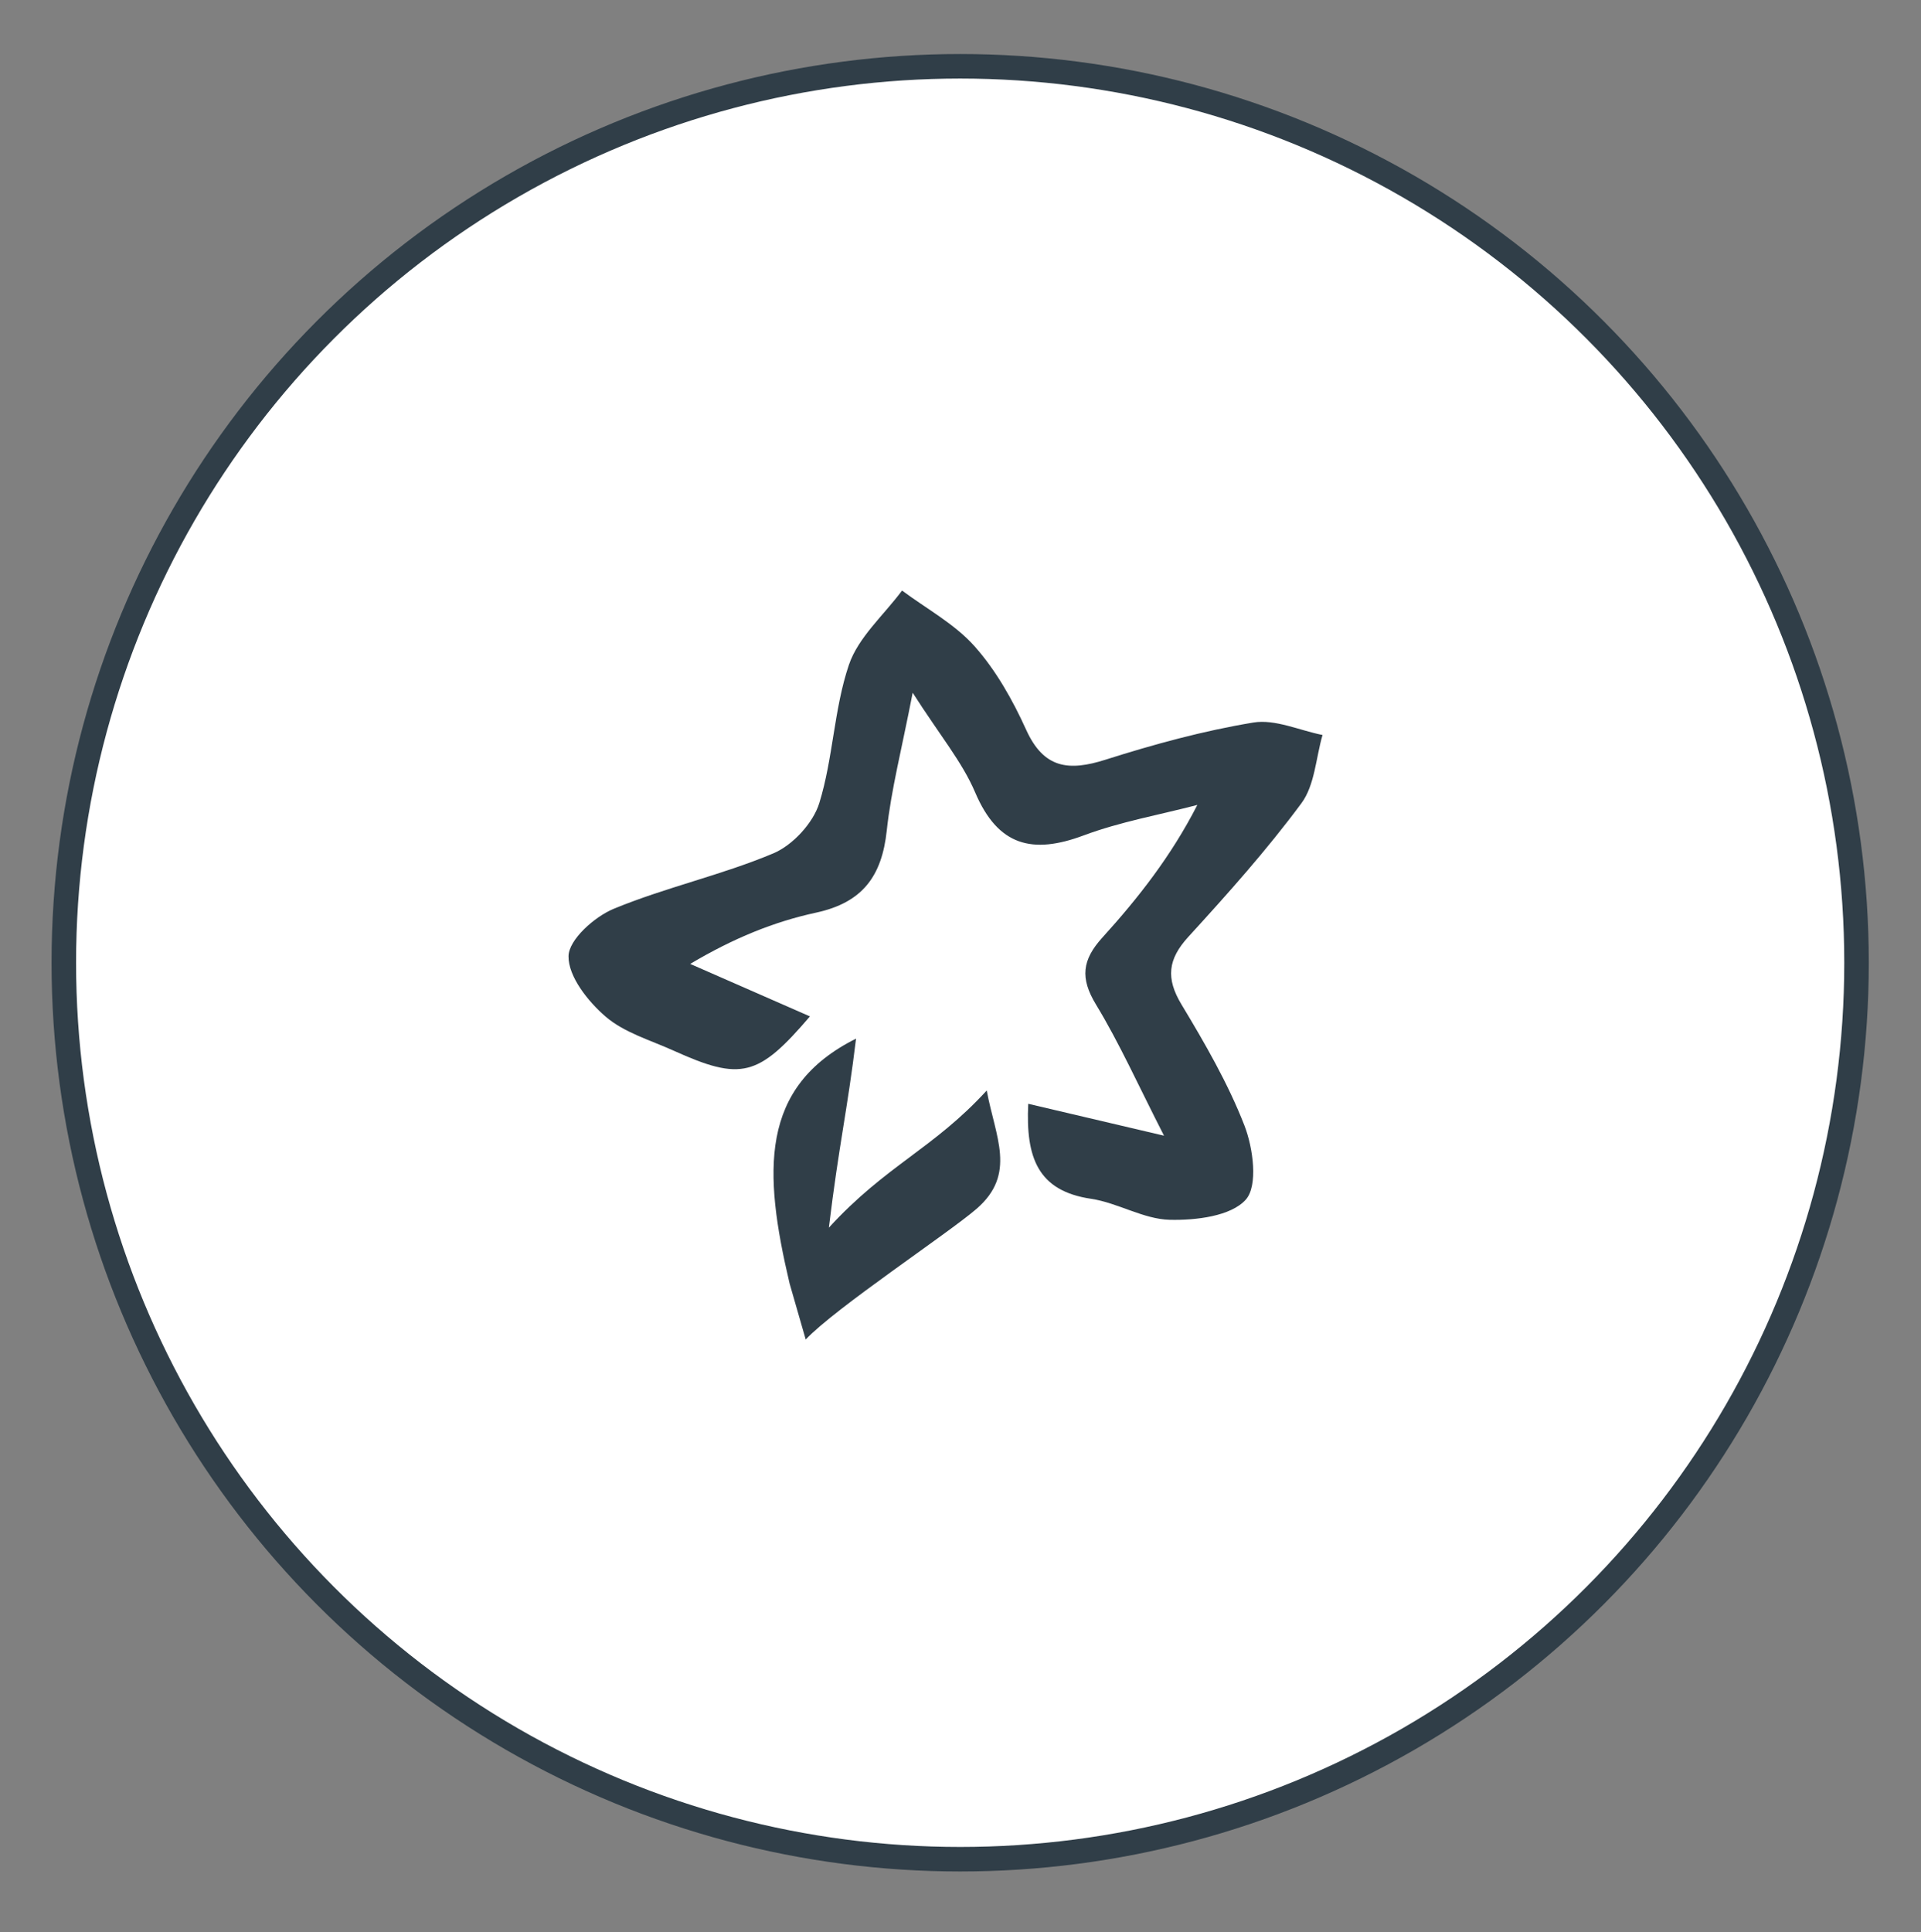 <?xml version="1.0" encoding="utf-8"?>
<!-- Generator: Adobe Illustrator 16.0.0, SVG Export Plug-In . SVG Version: 6.00 Build 0)  -->
<!DOCTYPE svg PUBLIC "-//W3C//DTD SVG 1.1//EN" "http://www.w3.org/Graphics/SVG/1.1/DTD/svg11.dtd">
<svg version="1.1" xmlns="http://www.w3.org/2000/svg" xmlns:xlink="http://www.w3.org/1999/xlink" x="0px" y="0px" width="235px"
	 height="236.334px" viewBox="0 0 235 236.334" enable-background="new 0 0 235 236.334" xml:space="preserve">
<rect x="0" y="0" width="235" height="236.334" fill="#808080" stroke="none"/>
<g id="Layer_2">
	
		<circle fill-rule="evenodd" clip-rule="evenodd" fill="#FFFFFF" stroke="#303E48" stroke-width="3" stroke-miterlimit="10" cx="117.46" cy="117.761" r="109.653"/>
</g>
<g id="Layer_1">
	<g>
		<path fill-rule="evenodd" clip-rule="evenodd" fill="#303E48" d="M125.787,135.011c5.256,1.235,10.08,2.37,16.609,3.902
			c-3.156-6.173-5.44-11.296-8.328-16.053c-1.958-3.228-1.689-5.447,0.787-8.181c4.374-4.821,8.406-9.949,11.618-16.221
			c-4.648,1.213-9.432,2.056-13.908,3.727c-6.271,2.344-10.479,1.298-13.273-5.263c-1.589-3.733-4.314-6.981-7.642-12.189
			c-1.353,6.987-2.637,11.881-3.17,16.853c-0.594,5.561-2.94,8.81-8.645,10.044c-5.132,1.112-10.073,3.106-15.402,6.272
			c4.867,2.133,9.734,4.266,14.649,6.42c-6.33,7.401-8.421,7.926-16.691,4.184c-2.839-1.284-6.042-2.202-8.317-4.167
			c-2.157-1.863-4.561-4.896-4.526-7.382c0.026-2.012,3.167-4.822,5.536-5.799c6.354-2.623,13.181-4.112,19.516-6.776
			c2.372-0.998,4.867-3.699,5.625-6.146c1.698-5.483,1.787-11.48,3.619-16.902c1.144-3.379,4.271-6.091,6.506-9.102
			c2.998,2.238,6.438,4.082,8.873,6.821c2.622,2.949,4.664,6.575,6.304,10.199c2.155,4.762,5.22,5.101,9.704,3.673
			c5.923-1.881,11.976-3.536,18.094-4.548c2.663-0.438,5.633,0.96,8.463,1.524c-0.817,2.82-0.947,6.146-2.588,8.357
			c-4.234,5.721-9.01,11.063-13.821,16.326c-2.511,2.744-2.778,5.074-0.843,8.285c2.87,4.764,5.695,9.646,7.699,14.803
			c1.075,2.767,1.678,7.362,0.166,9.06c-1.814,2.038-6.124,2.55-9.321,2.469c-3.22-0.083-6.346-2.081-9.612-2.568
			C126.951,145.664,125.468,141.597,125.787,135.011z"/>
		<path fill-rule="evenodd" clip-rule="evenodd" fill="#303E48" d="M96.59,156.985c-3.218-13.649-3.703-24.028,8.132-29.944
			c-1.072,8.856-2.087,12.911-3.325,23.122c6.999-7.646,12.77-9.63,19.312-16.779c1.043,5.683,3.696,10.205-1.249,14.477
			c-3.508,3.032-17.256,12.119-20.895,15.983"/>
	</g>
</g>
</svg>
